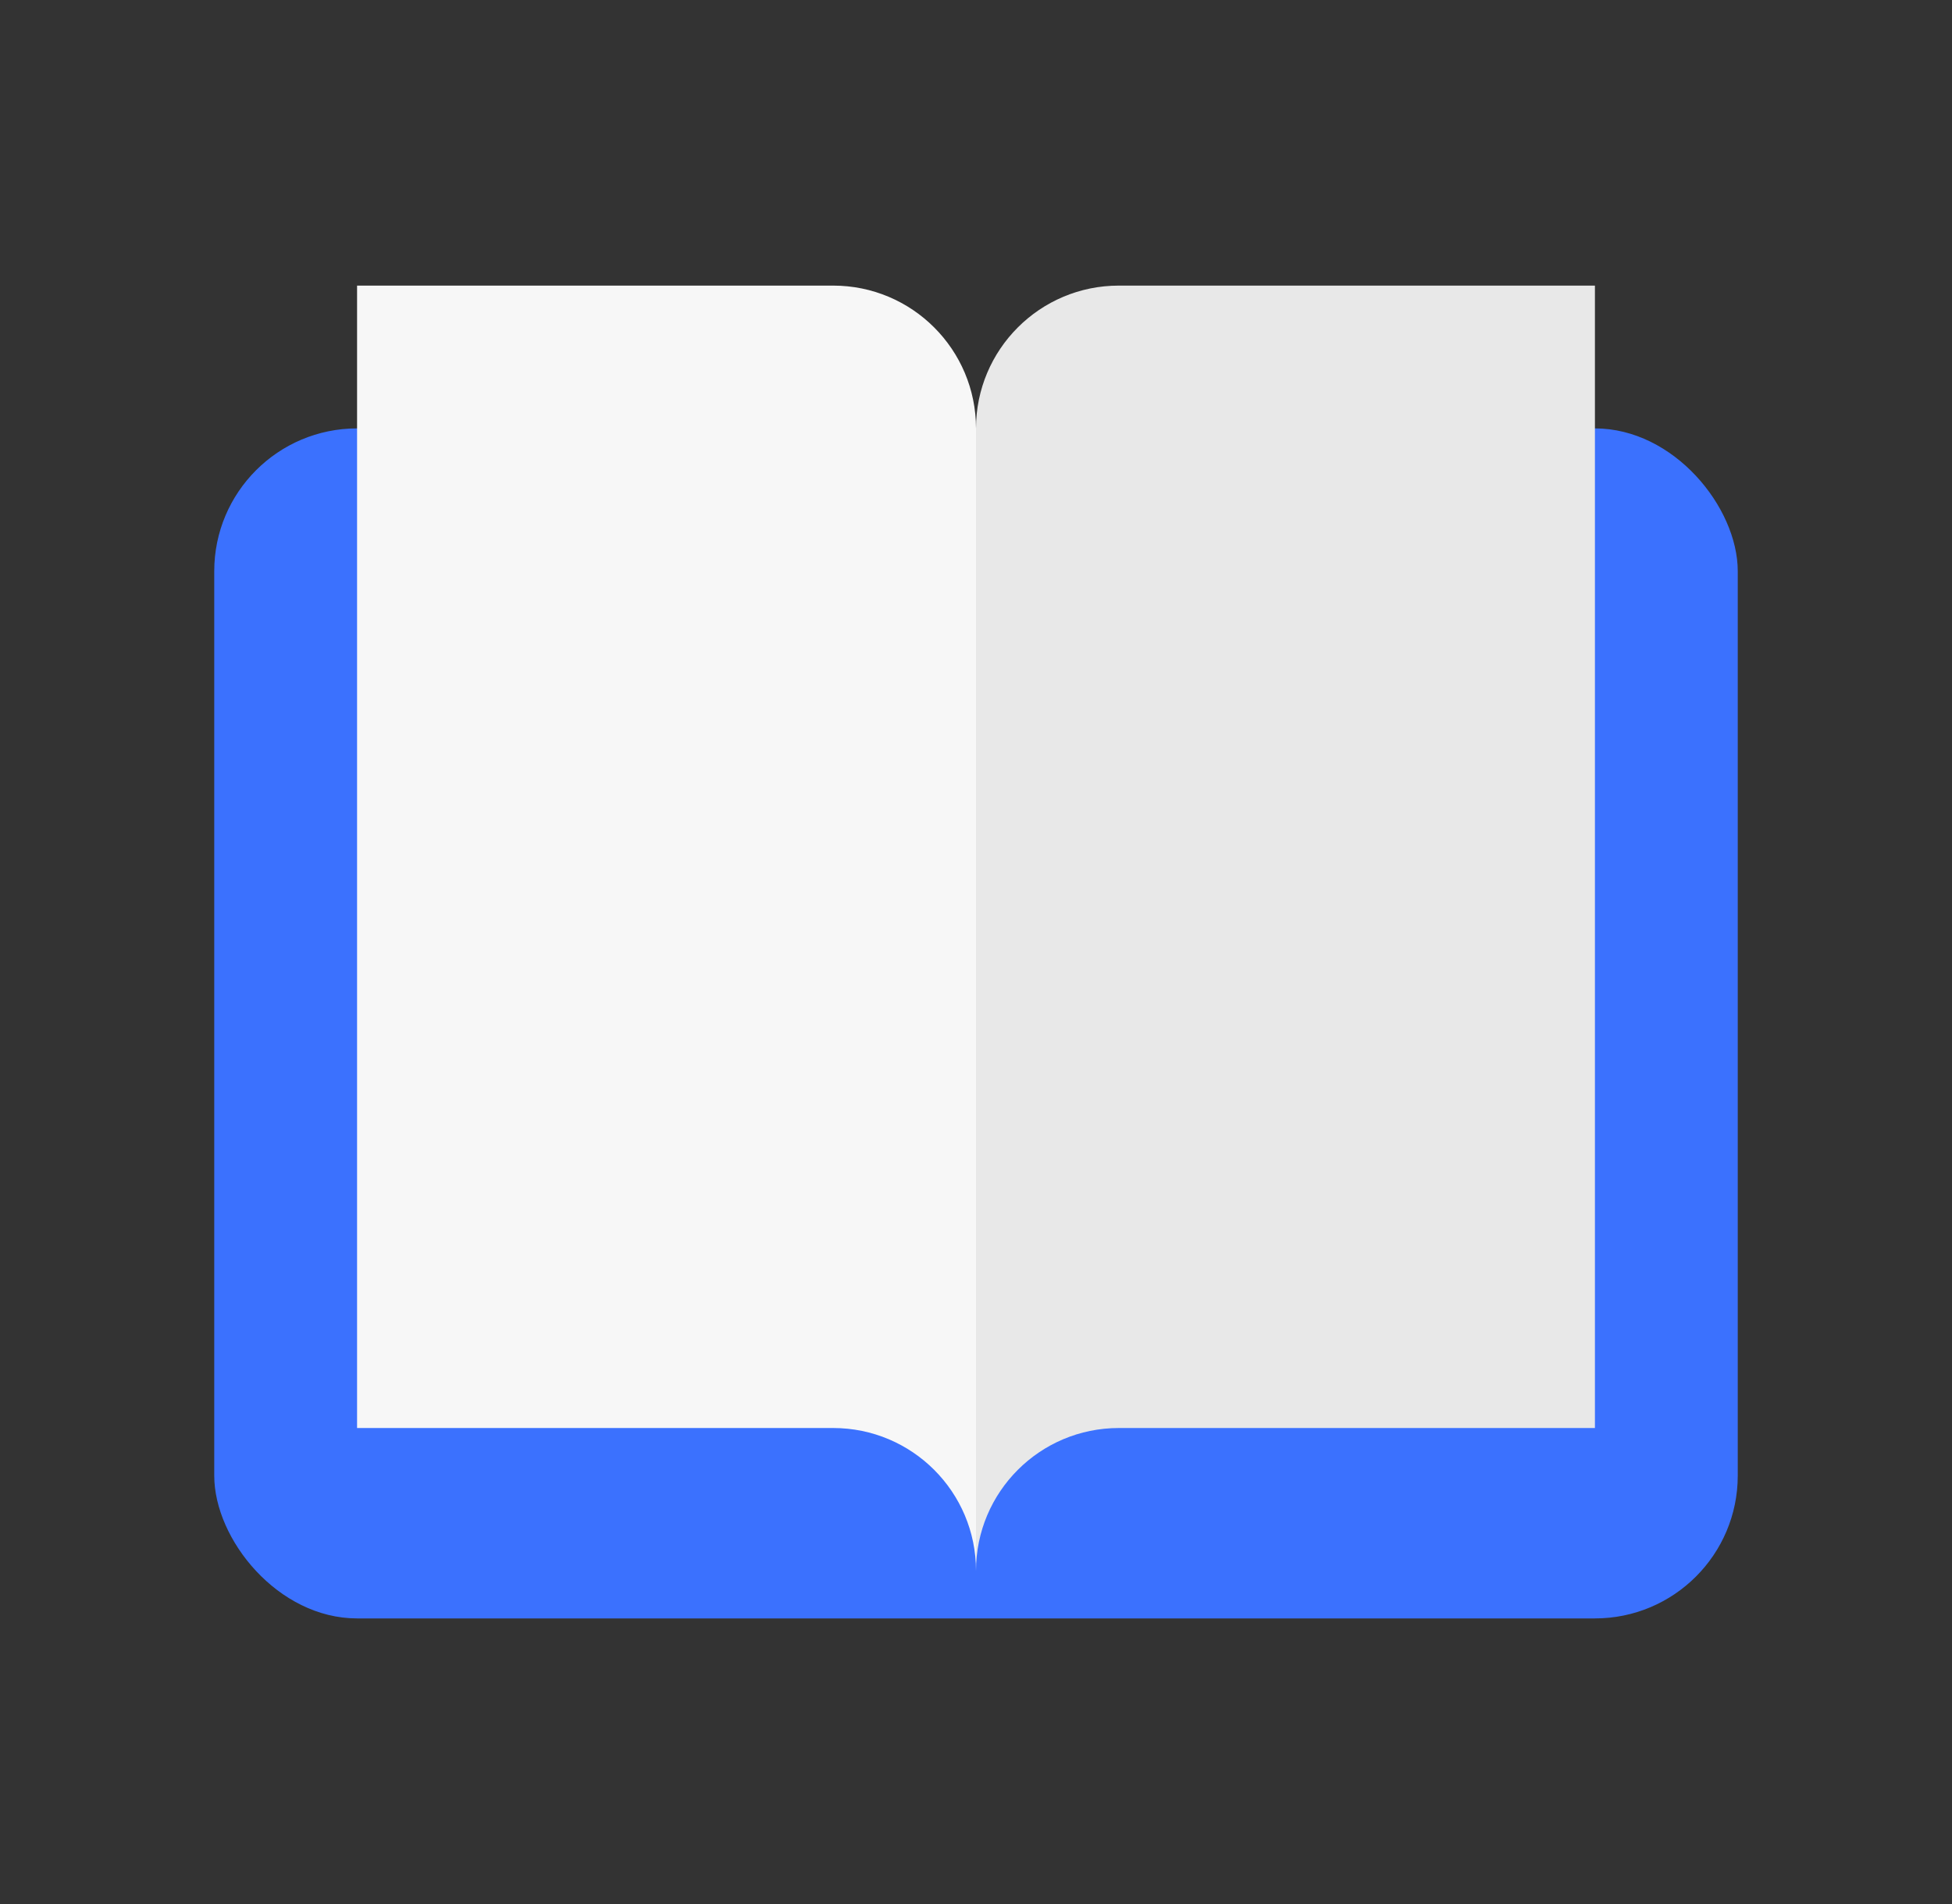 <svg width="41" height="40" viewBox="0 0 41 40" fill="none" xmlns="http://www.w3.org/2000/svg">
<rect x="0" y="0" width="41" height="40" fill="#333333" stroke="none"/>
<rect x="4.5" y="9" width="32" height="25" rx="3" fill="#3B71FE"/>
<path fill-rule="evenodd" clip-rule="evenodd" d="M17.5 6H7.5V30H17.5C19.157 30 20.5 31.343 20.5 33V9C20.5 7.343 19.157 6 17.5 6Z" fill="#F7F7F7"/>
<path fill-rule="evenodd" clip-rule="evenodd" d="M23.5 6H33.5V30H23.5C21.843 30 20.5 31.343 20.5 33V9C20.5 7.343 21.843 6 23.5 6Z" fill="#E8E8E8"/>
</svg>
